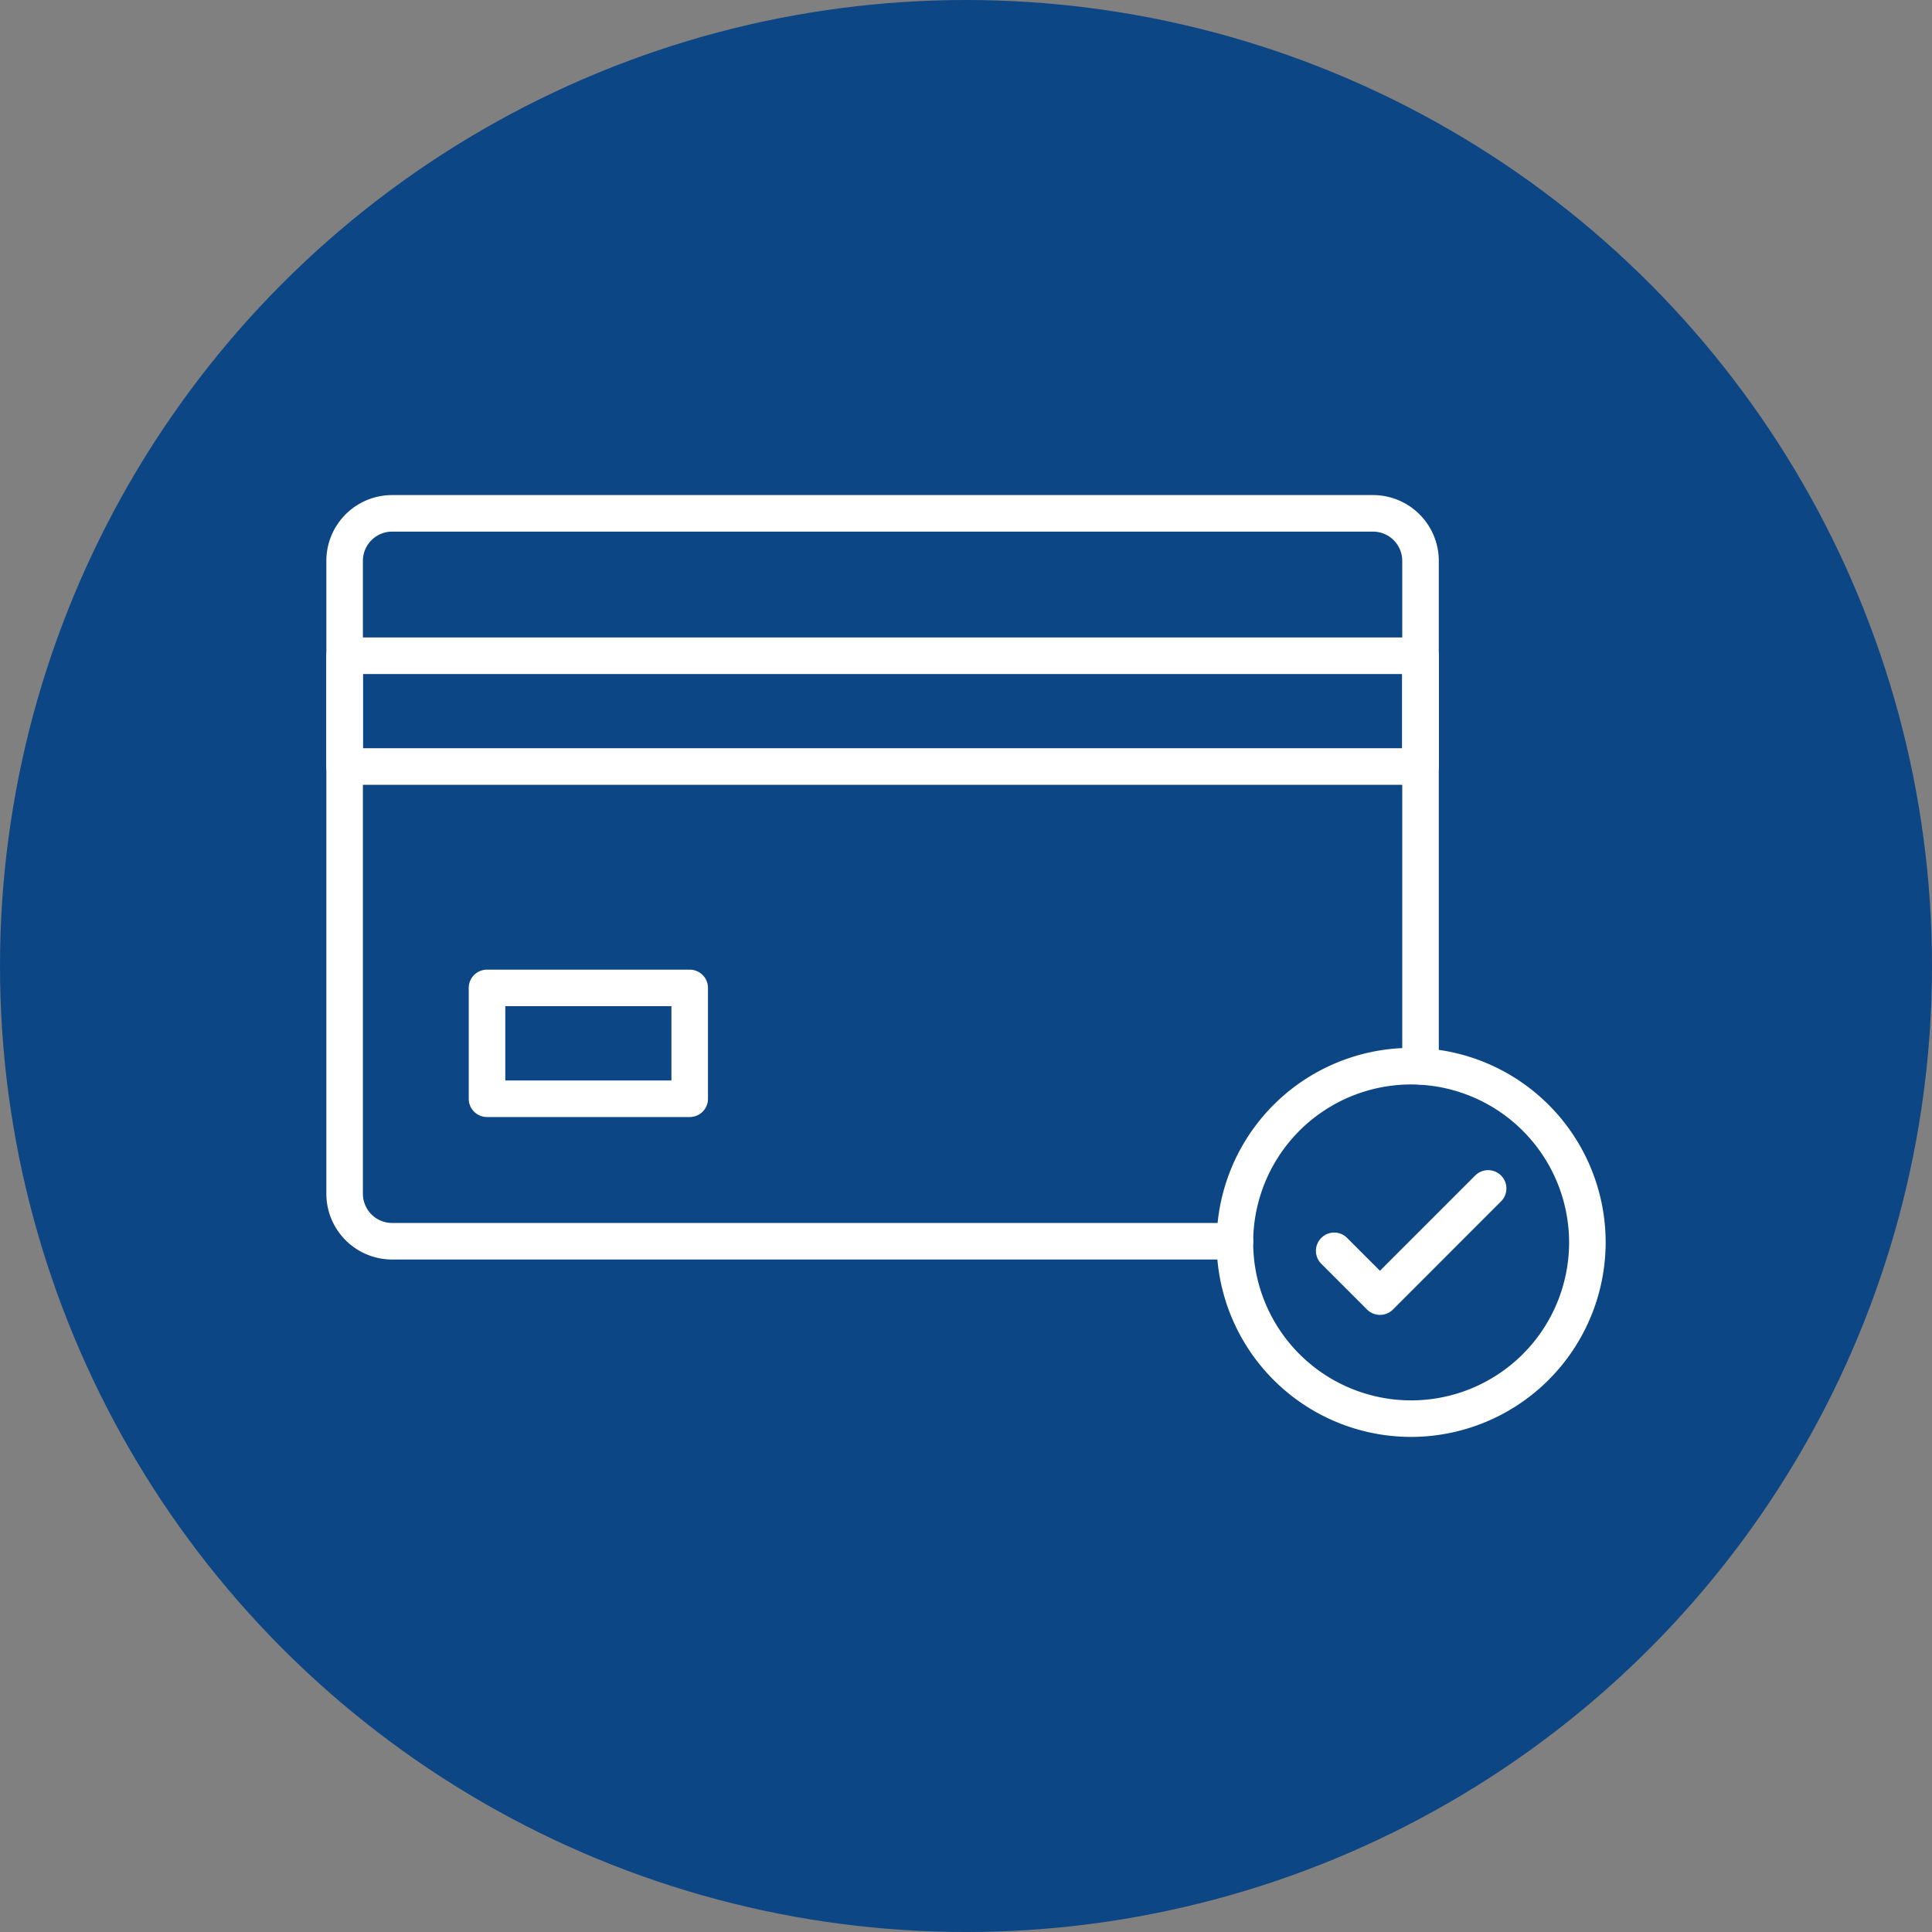 <?xml version="1.0"?>
<svg xmlns="http://www.w3.org/2000/svg" xmlns:xlink="http://www.w3.org/1999/xlink" xmlns:svgjs="http://svgjs.com/svgjs" version="1.1" width="512" height="512" x="0" y="0" viewBox="0 0 74 74" style="enable-background:new 0 0 512 512" xml:space="preserve" class=""><rect x="0" y="0" width="74" height="74" fill="#808080" stroke="none"/><circle r="37" cx="37" cy="37" fill="#0d4684" shape="circle"/><g transform="matrix(0.7,0,0,0.7,11.1,11.1)"><path xmlns="http://www.w3.org/2000/svg" d="m51.716 53.06h-46.116a3.6 3.6 0 0 1 -3.6-3.6v-34.628a3.6 3.6 0 0 1 3.6-3.6h53.67a3.6 3.6 0 0 1 3.6 3.6v27.656a1 1 0 0 1 -2 0v-27.656a1.6 1.6 0 0 0 -1.6-1.6h-53.67a1.6 1.6 0 0 0 -1.6 1.6v34.629a1.6 1.6 0 0 0 1.6 1.6h46.116a1 1 0 1 1 0 2z" fill="#ffffff" data-original="#000000" style="" class=""/><path xmlns="http://www.w3.org/2000/svg" d="m61.866 27.085h-58.866a1 1 0 0 1 -1-1v-6.061a1 1 0 0 1 1-1h58.866a1 1 0 0 1 1 1v6.061a1 1 0 0 1 -1 1zm-57.866-2h56.866v-4.061h-56.866z" fill="#ffffff" data-original="#000000" style="" class=""/><path xmlns="http://www.w3.org/2000/svg" d="m21.882 45.264h-11.091a1 1 0 0 1 -1-1v-6.064a1 1 0 0 1 1-1h11.091a1 1 0 0 1 1 1v6.06a1 1 0 0 1 -1 1.004zm-10.091-2h9.091v-4.064h-9.091z" fill="#ffffff" data-original="#000000" style="" class=""/><path xmlns="http://www.w3.org/2000/svg" d="m61.358 62.767a10.643 10.643 0 1 1 10.642-10.643 10.655 10.655 0 0 1 -10.642 10.643zm0-19.285a8.643 8.643 0 1 0 8.642 8.642 8.652 8.652 0 0 0 -8.642-8.642z" fill="#ffffff" data-original="#000000" style="" class=""/><path xmlns="http://www.w3.org/2000/svg" d="m59.651 56.09a1 1 0 0 1 -.707-.293l-2.516-2.516a1 1 0 0 1 1.414-1.414l1.809 1.809 5.224-5.224a1 1 0 0 1 1.414 1.414l-5.931 5.934a1 1 0 0 1 -.707.29z" fill="#ffffff" data-original="#000000" style="" class=""/></g></svg>
